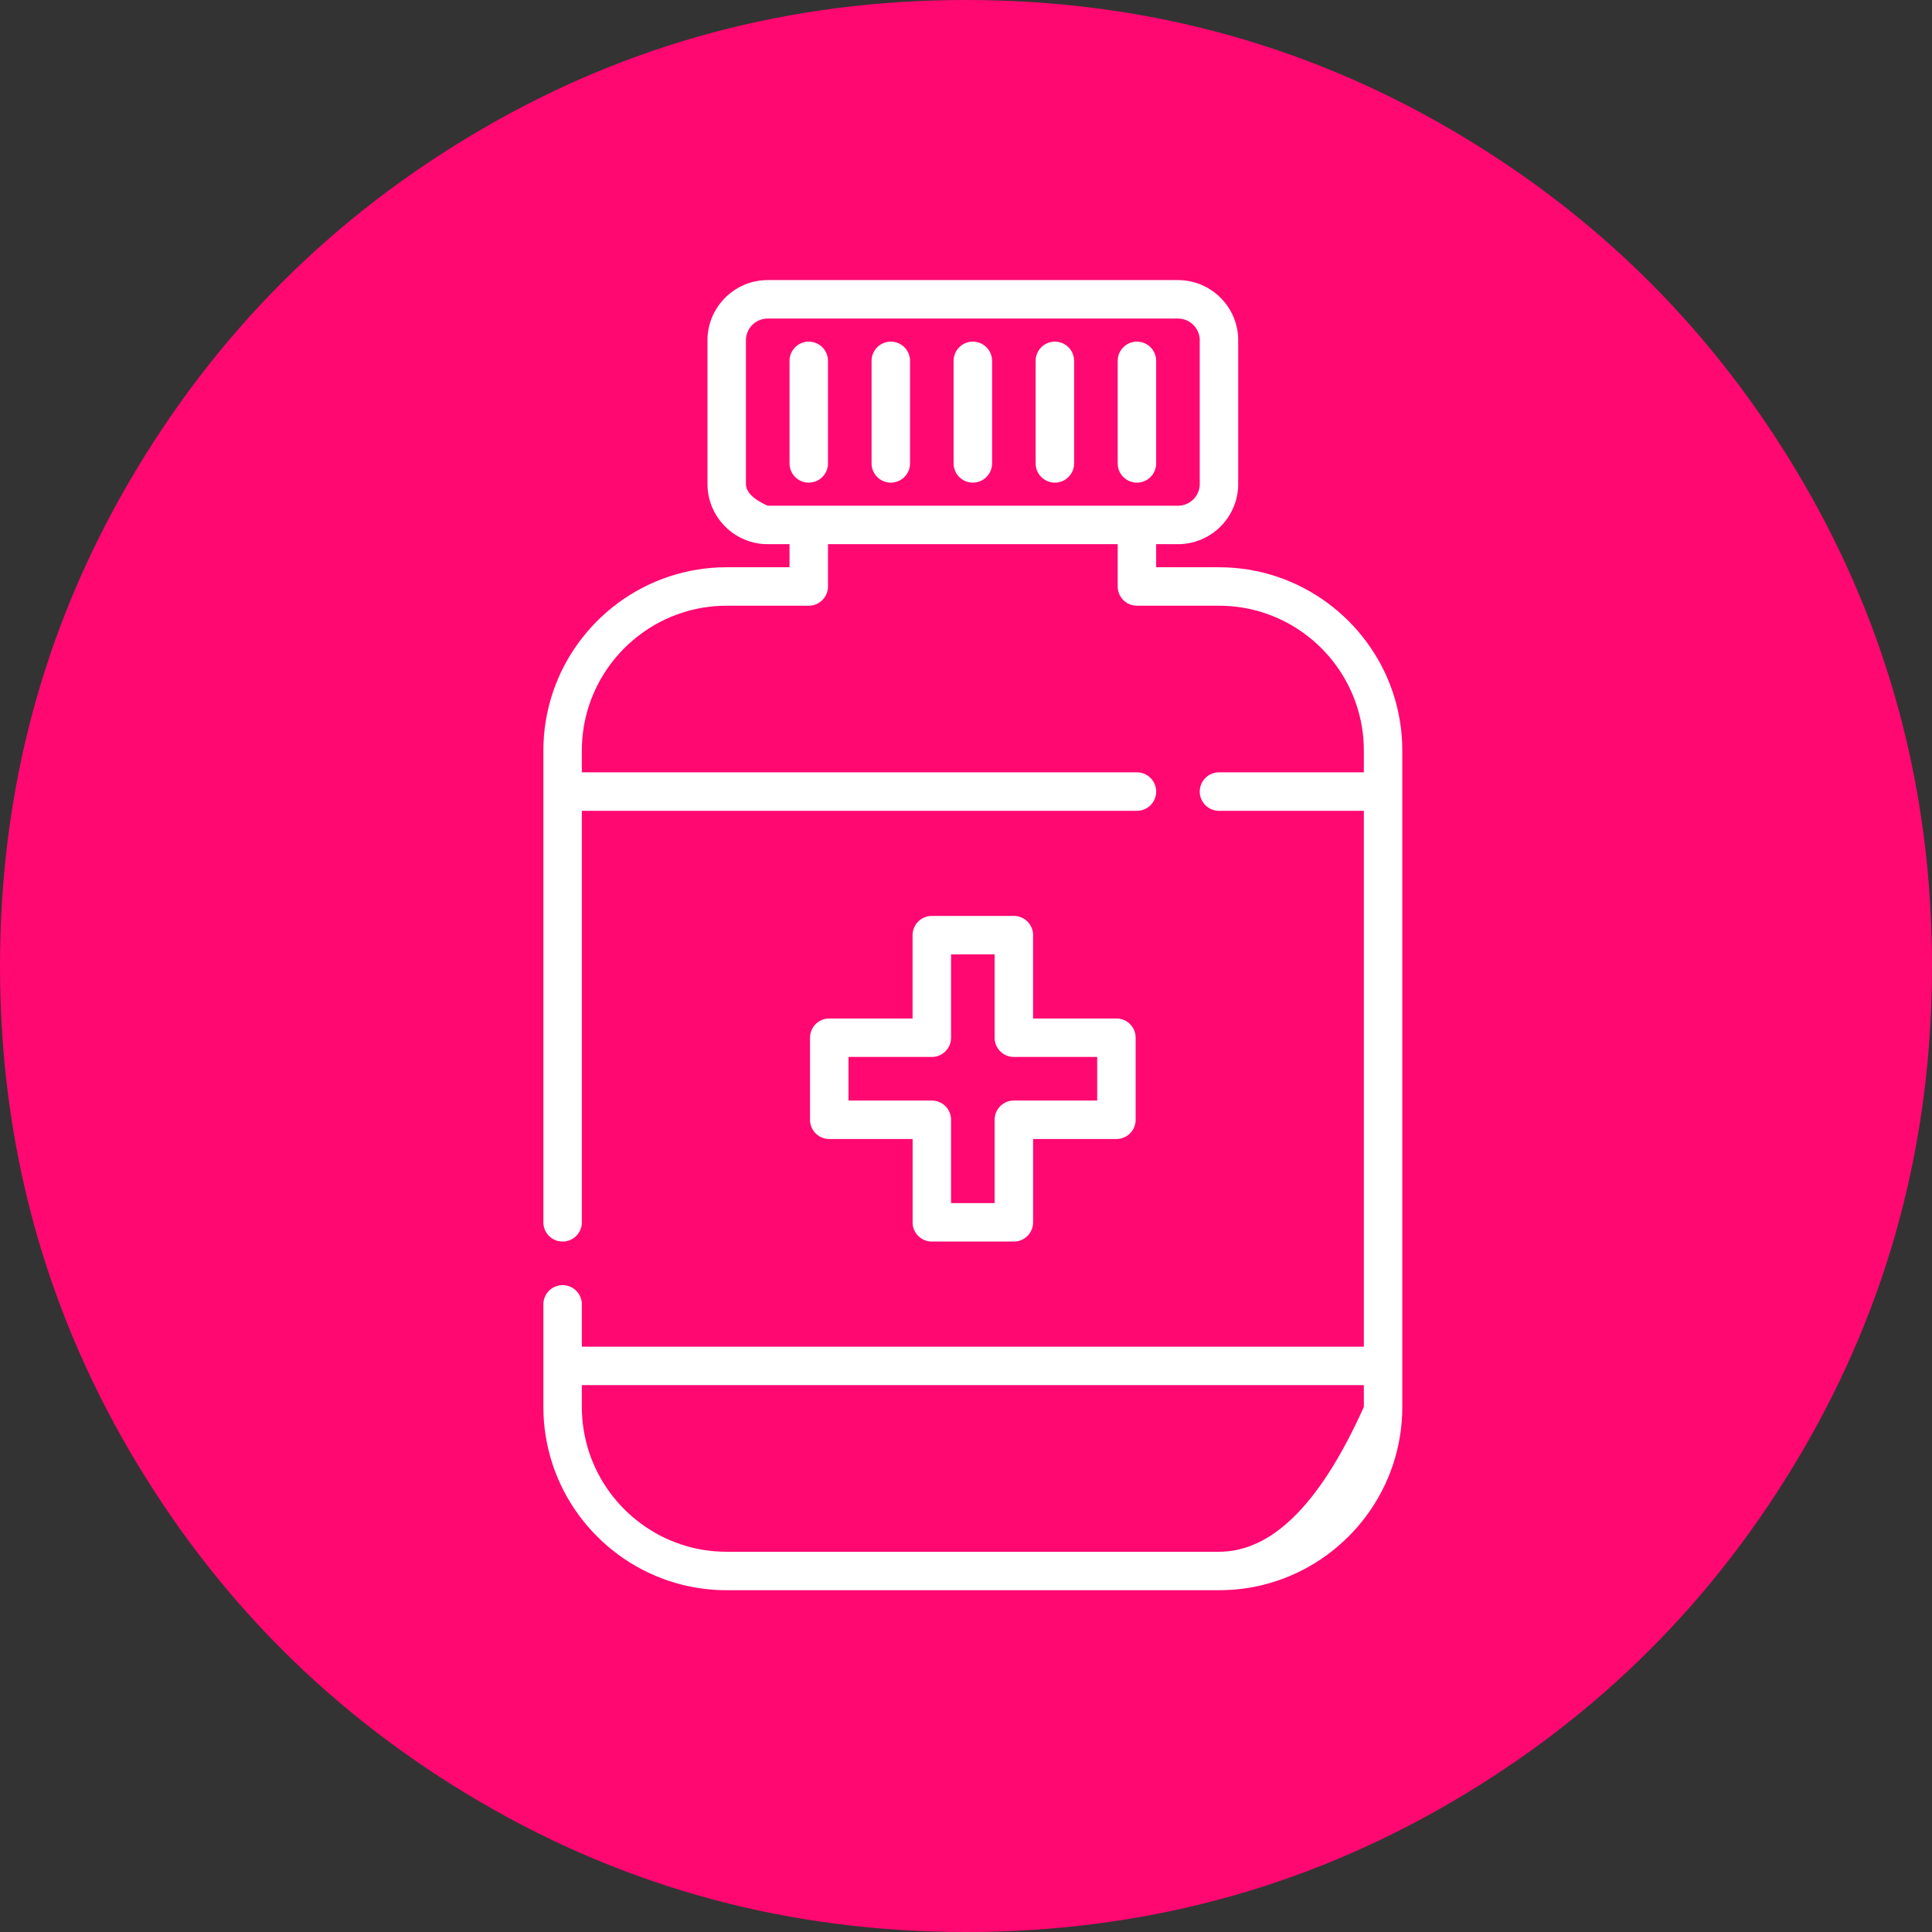 <?xml version="1.0" encoding="UTF-8" standalone="no"?>
<!DOCTYPE svg PUBLIC "-//W3C//DTD SVG 1.1//EN" "http://www.w3.org/Graphics/SVG/1.1/DTD/svg11.dtd">
<svg version="1.1" xmlns="http://www.w3.org/2000/svg" xmlns:xlink="http://www.w3.org/1999/xlink" preserveAspectRatio="xMidYMid meet" viewBox="0 0 640 640" width="512" height="512"><rect x="0" y="0" width="640" height="640" fill="#333333" stroke="none"/><defs><path d="M480.64 42.92C431.6 14.3 378.07 0 320.01 0C261.95 0 208.41 14.3 159.38 42.92C110.35 71.53 71.54 110.34 42.92 159.37C14.3 208.4 0 261.95 0 320C0 378.06 14.31 431.59 42.92 480.63C71.53 529.65 110.35 568.47 159.38 597.08C208.41 625.69 261.95 640 320 640C378.06 640 431.61 625.69 480.63 597.08C529.66 568.48 568.48 529.65 597.09 480.63C625.7 431.6 640 378.05 640 320C640 261.94 625.7 208.4 597.09 159.37C568.48 110.35 529.66 71.53 480.64 42.92Z" id="f17upiHqVo"></path><path d="M391.85 92.85L392.65 92.93L393.45 93.05L394.23 93.19L395 93.36L395.77 93.57L396.51 93.8L397.25 94.06L397.97 94.35L398.68 94.67L399.38 95.01L400.06 95.38L400.72 95.78L401.36 96.2L401.99 96.64L402.6 97.11L403.19 97.59L403.77 98.1L404.32 98.64L404.85 99.19L405.36 99.76L405.85 100.35L406.32 100.96L406.76 101.59L407.18 102.24L407.57 102.9L407.94 103.58L408.28 104.27L408.6 104.98L408.89 105.7L409.15 106.44L409.39 107.19L409.59 107.95L409.77 108.72L409.91 109.51L410.02 110.3L410.11 111.11L410.16 111.92L410.17 112.74L410.17 160.3L410.16 161.12L410.11 161.94L410.02 162.74L409.91 163.54L409.77 164.32L409.59 165.09L409.39 165.86L409.15 166.61L408.89 167.34L408.6 168.06L408.28 168.77L407.94 169.47L407.57 170.15L407.18 170.81L406.76 171.45L406.32 172.08L405.85 172.69L405.36 173.29L404.85 173.86L404.32 174.41L403.77 174.94L403.19 175.45L402.6 175.94L401.99 176.41L401.36 176.85L400.72 177.27L400.06 177.66L399.38 178.03L398.68 178.37L397.97 178.69L397.25 178.98L396.51 179.24L395.77 179.48L395 179.68L394.23 179.86L393.45 180L392.65 180.11L391.85 180.2L391.03 180.25L390.21 180.26L382.99 180.26L382.99 187.91L403.8 187.91L406.3 187.96L408.78 188.11L411.22 188.36L413.64 188.7L416.03 189.14L418.38 189.67L420.7 190.3L422.98 191.01L425.22 191.8L427.42 192.69L429.57 193.65L431.69 194.69L433.75 195.82L435.77 197.02L437.73 198.29L439.64 199.64L441.5 201.06L443.3 202.54L445.04 204.1L446.72 205.71L448.34 207.39L449.89 209.13L451.38 210.94L452.8 212.79L454.14 214.7L455.42 216.67L456.62 218.68L457.74 220.75L458.79 222.86L459.75 225.02L460.63 227.22L461.43 229.46L462.14 231.74L462.76 234.06L463.29 236.41L463.73 238.8L464.08 241.21L464.33 243.66L464.48 246.13L464.53 248.63L464.53 466.06L464.48 468.56L464.33 471.03L464.08 473.48L463.73 475.89L463.29 478.28L462.76 480.63L462.14 482.95L461.43 485.23L460.63 487.47L459.75 489.67L458.79 491.83L457.74 493.94L456.62 496.01L455.42 498.02L454.14 499.99L452.8 501.9L451.38 503.76L449.89 505.56L448.34 507.3L446.72 508.98L445.04 510.59L443.3 512.15L441.5 513.63L439.64 515.05L437.73 516.4L435.77 517.67L433.75 518.87L431.69 520L429.57 521.04L427.42 522L425.22 522.89L422.98 523.68L420.7 524.39L418.38 525.02L416.03 525.55L413.64 525.99L411.22 526.33L408.78 526.58L406.3 526.73L403.8 526.78L240.73 526.78L238.23 526.73L235.75 526.58L233.31 526.33L230.89 525.99L228.5 525.55L226.15 525.02L223.83 524.39L221.55 523.68L219.31 522.89L217.11 522L214.96 521.04L212.84 520L210.78 518.87L208.76 517.67L206.8 516.4L204.89 515.05L203.03 513.63L201.23 512.15L199.49 510.59L197.81 508.98L196.19 507.3L194.64 505.56L193.15 503.76L191.73 501.9L190.39 499.99L189.11 498.02L187.91 496.01L186.79 493.94L185.74 491.83L184.78 489.67L183.9 487.47L183.1 485.23L182.39 482.95L181.77 480.63L181.24 478.28L180.8 475.89L180.45 473.48L180.2 471.03L180.05 468.56L180 466.06L180 432.09L180.01 431.82L180.02 431.56L180.05 431.31L180.08 431.05L180.13 430.8L180.19 430.55L180.25 430.31L180.32 430.07L180.41 429.84L180.5 429.61L180.6 429.38L180.71 429.16L180.83 428.94L180.95 428.73L181.09 428.52L181.23 428.32L181.38 428.13L181.53 427.94L181.7 427.76L181.87 427.58L182.04 427.41L182.22 427.25L182.41 427.09L182.61 426.94L182.81 426.8L183.01 426.67L183.23 426.54L183.44 426.43L183.66 426.32L183.89 426.22L184.12 426.12L184.36 426.04L184.6 425.97L184.84 425.9L185.09 425.84L185.34 425.8L185.59 425.76L185.85 425.74L186.11 425.72L186.37 425.71L186.63 425.72L186.89 425.74L187.15 425.76L187.4 425.8L187.65 425.84L187.9 425.9L188.14 425.97L188.38 426.04L188.62 426.12L188.85 426.22L189.08 426.32L189.3 426.43L189.51 426.54L189.73 426.67L189.93 426.8L190.13 426.94L190.33 427.09L190.52 427.25L190.7 427.41L190.87 427.58L191.04 427.76L191.21 427.94L191.36 428.13L191.51 428.32L191.65 428.52L191.79 428.73L191.91 428.94L192.03 429.16L192.14 429.38L192.24 429.61L192.33 429.84L192.42 430.07L192.49 430.31L192.56 430.55L192.61 430.8L192.66 431.05L192.69 431.31L192.72 431.56L192.74 431.82L192.74 432.09L192.74 446.1L451.79 446.1L451.79 268.59L403.8 268.59L403.54 268.59L403.28 268.57L403.02 268.54L402.77 268.51L402.52 268.46L402.27 268.41L402.03 268.34L401.79 268.27L401.56 268.18L401.32 268.09L401.1 267.99L400.88 267.88L400.66 267.76L400.45 267.64L400.24 267.5L400.04 267.36L399.85 267.21L399.66 267.06L399.48 266.9L399.3 266.73L399.13 266.55L398.97 266.37L398.81 266.18L398.66 265.98L398.52 265.78L398.39 265.58L398.26 265.37L398.14 265.15L398.03 264.93L397.93 264.7L397.84 264.47L397.76 264.23L397.68 264L397.62 263.75L397.56 263.51L397.52 263.25L397.48 263L397.45 262.74L397.44 262.48L397.43 262.22L397.44 261.96L397.45 261.7L397.48 261.44L397.52 261.19L397.56 260.94L397.62 260.69L397.68 260.45L397.76 260.21L397.84 259.97L397.93 259.74L398.03 259.52L398.14 259.29L398.26 259.08L398.39 258.87L398.52 258.66L398.66 258.46L398.81 258.26L398.97 258.08L399.13 257.89L399.3 257.72L399.48 257.55L399.66 257.38L399.85 257.23L400.04 257.08L400.24 256.94L400.45 256.81L400.66 256.68L400.88 256.56L401.1 256.45L401.32 256.35L401.56 256.26L401.79 256.18L402.03 256.1L402.27 256.04L402.52 255.98L402.77 255.93L403.02 255.9L403.28 255.87L403.54 255.86L403.8 255.85L451.79 255.85L451.79 248.63L451.75 246.66L451.63 244.7L451.44 242.77L451.16 240.86L450.82 238.97L450.39 237.11L449.9 235.28L449.34 233.48L448.71 231.71L448.01 229.97L447.25 228.27L446.43 226.6L445.54 224.97L444.59 223.37L443.58 221.82L442.52 220.31L441.4 218.84L440.23 217.42L439 216.04L437.72 214.72L436.39 213.44L435.02 212.21L433.59 211.04L432.13 209.92L430.62 208.85L429.06 207.84L427.47 206.9L425.84 206.01L424.17 205.18L422.46 204.42L420.73 203.73L418.96 203.1L417.15 202.53L415.32 202.04L413.46 201.62L411.58 201.27L409.67 201L407.73 200.8L405.78 200.69L403.8 200.65L376.62 200.65L376.36 200.64L376.1 200.62L375.85 200.6L375.59 200.56L375.34 200.52L375.09 200.46L374.85 200.39L374.61 200.32L374.38 200.24L374.14 200.14L373.92 200.04L373.7 199.93L373.48 199.82L373.27 199.69L373.06 199.56L372.86 199.42L372.67 199.27L372.48 199.11L372.3 198.95L372.12 198.78L371.95 198.6L371.79 198.42L371.63 198.23L371.48 198.04L371.34 197.84L371.21 197.63L371.08 197.42L370.97 197.2L370.86 196.98L370.75 196.75L370.66 196.52L370.58 196.29L370.5 196.05L370.44 195.81L370.38 195.56L370.34 195.31L370.3 195.05L370.28 194.8L370.26 194.54L370.25 194.28L370.25 180.26L274.28 180.26L274.28 194.28L274.27 194.54L274.26 194.8L274.23 195.05L274.2 195.31L274.15 195.56L274.09 195.81L274.03 196.05L273.95 196.29L273.87 196.52L273.78 196.75L273.68 196.98L273.57 197.2L273.45 197.42L273.32 197.63L273.19 197.84L273.05 198.04L272.9 198.23L272.74 198.42L272.58 198.6L272.41 198.78L272.24 198.95L272.05 199.11L271.86 199.27L271.67 199.42L271.47 199.56L271.26 199.69L271.05 199.82L270.84 199.93L270.61 200.04L270.39 200.14L270.16 200.24L269.92 200.32L269.68 200.39L269.44 200.46L269.19 200.52L268.94 200.56L268.69 200.6L268.43 200.62L268.17 200.64L267.91 200.65L240.73 200.65L238.75 200.69L236.8 200.8L234.87 201L232.96 201.27L231.07 201.62L229.21 202.04L227.38 202.53L225.58 203.1L223.81 203.73L222.07 204.42L220.36 205.18L218.69 206.01L217.06 206.9L215.47 207.84L213.92 208.85L212.41 209.92L210.94 211.04L209.52 212.21L208.14 213.44L206.81 214.72L205.53 216.04L204.31 217.42L203.13 218.84L202.01 220.31L200.95 221.82L199.94 223.37L198.99 224.97L198.11 226.6L197.28 228.27L196.52 229.97L195.82 231.71L195.19 233.48L194.63 235.28L194.14 237.11L193.72 238.97L193.37 240.86L193.1 242.77L192.9 244.7L192.78 246.66L192.74 248.63L192.74 255.85L376.62 255.85L376.89 255.86L377.15 255.87L377.4 255.9L377.66 255.93L377.91 255.98L378.15 256.04L378.4 256.1L378.64 256.18L378.87 256.26L379.1 256.35L379.33 256.45L379.55 256.56L379.77 256.68L379.98 256.81L380.19 256.94L380.39 257.08L380.58 257.23L380.77 257.38L380.95 257.55L381.13 257.72L381.3 257.89L381.46 258.08L381.62 258.26L381.76 258.46L381.91 258.66L382.04 258.87L382.17 259.08L382.28 259.29L382.39 259.52L382.49 259.74L382.59 259.97L382.67 260.21L382.74 260.45L382.81 260.69L382.86 260.94L382.91 261.19L382.95 261.44L382.97 261.7L382.99 261.96L382.99 262.22L382.99 262.48L382.97 262.74L382.95 263L382.91 263.25L382.86 263.51L382.81 263.75L382.74 264L382.67 264.23L382.59 264.47L382.49 264.7L382.39 264.93L382.28 265.15L382.17 265.37L382.04 265.58L381.91 265.78L381.76 265.98L381.62 266.18L381.46 266.37L381.3 266.55L381.13 266.73L380.95 266.9L380.77 267.06L380.58 267.21L380.39 267.36L380.19 267.5L379.98 267.64L379.77 267.76L379.55 267.88L379.33 267.99L379.1 268.09L378.87 268.18L378.64 268.27L378.4 268.34L378.15 268.41L377.91 268.46L377.66 268.51L377.4 268.54L377.15 268.57L376.89 268.59L376.62 268.59L192.74 268.59L192.74 404.91L192.74 405.17L192.72 405.43L192.69 405.69L192.66 405.94L192.61 406.19L192.56 406.44L192.49 406.68L192.42 406.92L192.33 407.16L192.24 407.39L192.14 407.61L192.03 407.83L191.91 408.05L191.79 408.26L191.65 408.47L191.51 408.67L191.36 408.86L191.21 409.05L191.04 409.24L190.87 409.41L190.7 409.58L190.52 409.74L190.33 409.9L190.13 410.05L189.93 410.19L189.73 410.32L189.51 410.45L189.3 410.57L189.08 410.68L188.85 410.78L188.62 410.87L188.38 410.95L188.14 411.03L187.9 411.09L187.65 411.15L187.4 411.19L187.15 411.23L186.89 411.26L186.63 411.27L186.37 411.28L186.11 411.27L185.85 411.26L185.59 411.23L185.34 411.19L185.09 411.15L184.84 411.09L184.6 411.03L184.36 410.95L184.12 410.87L183.89 410.78L183.66 410.68L183.44 410.57L183.23 410.45L183.01 410.32L182.81 410.19L182.61 410.05L182.41 409.9L182.22 409.74L182.04 409.58L181.87 409.41L181.7 409.24L181.53 409.05L181.38 408.86L181.23 408.67L181.09 408.47L180.95 408.26L180.83 408.05L180.71 407.83L180.6 407.61L180.5 407.39L180.41 407.16L180.32 406.92L180.25 406.68L180.19 406.44L180.13 406.19L180.08 405.94L180.05 405.69L180.02 405.43L180.01 405.17L180 404.91L180 248.63L180.05 246.13L180.2 243.66L180.45 241.21L180.8 238.8L181.24 236.41L181.77 234.06L182.39 231.74L183.1 229.46L183.9 227.22L184.78 225.02L185.74 222.86L186.79 220.75L187.91 218.69L189.11 216.67L190.39 214.7L191.73 212.79L193.15 210.94L194.64 209.14L196.19 207.39L197.81 205.71L199.49 204.1L201.23 202.54L203.03 201.06L204.89 199.64L206.8 198.29L208.76 197.02L210.78 195.82L212.84 194.7L214.96 193.65L217.11 192.69L219.31 191.81L221.55 191.01L223.83 190.3L226.15 189.68L228.5 189.14L230.89 188.7L233.31 188.36L235.75 188.11L238.23 187.96L240.73 187.91L261.54 187.91L261.54 180.26L254.32 180.26L253.5 180.25L252.68 180.2L251.88 180.12L251.08 180L250.3 179.86L249.53 179.68L248.76 179.48L248.02 179.24L247.28 178.98L246.56 178.69L245.85 178.38L245.15 178.03L244.47 177.66L243.81 177.27L243.17 176.85L242.54 176.41L241.93 175.94L241.34 175.45L240.76 174.94L240.21 174.41L239.68 173.86L239.17 173.29L238.68 172.69L238.21 172.08L237.77 171.46L237.35 170.81L236.96 170.15L236.59 169.47L236.25 168.77L235.93 168.07L235.64 167.34L235.38 166.61L235.14 165.86L234.94 165.09L234.76 164.32L234.62 163.54L234.51 162.74L234.42 161.94L234.37 161.13L234.36 160.3L234.36 112.74L234.37 111.92L234.42 111.11L234.51 110.3L234.62 109.51L234.76 108.73L234.94 107.95L235.14 107.19L235.38 106.44L235.64 105.7L235.93 104.98L236.25 104.27L236.59 103.58L236.96 102.9L237.35 102.24L237.77 101.59L238.21 100.96L238.68 100.35L239.17 99.76L239.68 99.19L240.21 98.64L240.76 98.1L241.34 97.59L241.93 97.11L242.54 96.64L243.17 96.2L243.81 95.78L244.47 95.38L245.15 95.01L245.85 94.67L246.56 94.35L247.28 94.06L248.02 93.8L248.76 93.57L249.53 93.36L250.3 93.19L251.08 93.05L251.88 92.93L252.68 92.85L253.5 92.8L254.32 92.78L390.21 92.78L391.03 92.8L391.85 92.85ZM192.74 466.06L192.78 468.03L192.9 469.99L193.1 471.92L193.37 473.83L193.72 475.72L194.14 477.58L194.63 479.41L195.19 481.21L195.82 482.98L196.52 484.72L197.28 486.42L198.1 488.09L198.99 489.72L199.94 491.32L200.95 492.87L202.01 494.38L203.13 495.85L204.31 497.27L205.53 498.65L206.81 499.97L208.14 501.25L209.52 502.48L210.94 503.65L212.41 504.77L213.92 505.84L215.47 506.84L217.06 507.79L218.69 508.68L220.36 509.51L222.07 510.27L223.81 510.96L225.58 511.59L227.38 512.16L229.21 512.65L231.07 513.07L232.95 513.41L234.86 513.69L236.8 513.88L238.75 514L240.73 514.04L403.8 514.04L405.12 514.01L406.43 513.92L407.74 513.77L409.04 513.56L410.34 513.29L411.63 512.96L412.91 512.57L414.19 512.12L415.46 511.61L416.72 511.04L417.98 510.42L419.23 509.73L420.48 508.98L421.72 508.17L422.95 507.3L424.18 506.37L425.4 505.38L426.62 504.33L427.83 503.22L429.03 502.05L430.23 500.82L431.42 499.53L432.6 498.18L433.78 496.77L434.95 495.3L436.12 493.77L437.28 492.18L438.43 490.53L439.58 488.82L440.72 487.05L441.85 485.22L442.98 483.33L444.1 481.38L445.22 479.37L446.33 477.3L447.43 475.17L448.53 472.99L449.62 470.74L450.71 468.43L451.79 466.06L451.79 458.84L192.74 458.84L192.74 466.06ZM254.02 105.53L253.73 105.55L253.43 105.58L253.15 105.62L252.86 105.67L252.58 105.73L252.31 105.81L252.04 105.89L251.77 105.99L251.51 106.09L251.25 106.2L251 106.33L250.76 106.46L250.52 106.61L250.28 106.76L250.06 106.92L249.84 107.09L249.62 107.26L249.41 107.45L249.21 107.64L249.02 107.84L248.84 108.05L248.66 108.26L248.49 108.48L248.33 108.71L248.18 108.94L248.04 109.18L247.9 109.43L247.78 109.68L247.67 109.93L247.56 110.2L247.47 110.46L247.38 110.73L247.31 111.01L247.24 111.29L247.19 111.57L247.15 111.86L247.12 112.15L247.1 112.44L247.1 112.74L247.1 160.3L247.1 160.5L247.12 160.7L247.14 160.9L247.17 161.09L247.21 161.29L247.26 161.48L247.32 161.67L247.39 161.87L247.46 162.06L247.55 162.25L247.64 162.44L247.75 162.63L247.86 162.81L247.98 163L248.11 163.19L248.25 163.37L248.4 163.55L248.56 163.74L248.73 163.92L248.9 164.1L249.09 164.28L249.28 164.46L249.48 164.64L249.7 164.81L249.92 164.99L250.15 165.17L250.39 165.34L250.64 165.51L250.89 165.69L251.16 165.86L251.43 166.03L251.72 166.2L252.01 166.37L252.31 166.53L252.63 166.7L252.95 166.87L253.27 167.03L253.61 167.2L253.96 167.36L254.32 167.52L390.21 167.52L390.51 167.52L390.8 167.5L391.09 167.47L391.38 167.43L391.67 167.38L391.95 167.31L392.22 167.24L392.49 167.15L392.76 167.06L393.02 166.95L393.28 166.84L393.53 166.72L393.77 166.58L394.01 166.44L394.25 166.29L394.47 166.13L394.69 165.96L394.91 165.78L395.12 165.6L395.31 165.41L395.51 165.21L395.69 165L395.87 164.79L396.04 164.56L396.2 164.34L396.35 164.1L396.49 163.86L396.62 163.62L396.75 163.37L396.86 163.11L396.97 162.85L397.06 162.58L397.15 162.31L397.22 162.04L397.28 161.76L397.34 161.47L397.38 161.19L397.41 160.89L397.43 160.6L397.43 160.3L397.43 112.74L397.43 112.44L397.41 112.15L397.38 111.86L397.34 111.57L397.28 111.29L397.22 111.01L397.15 110.73L397.06 110.46L396.97 110.2L396.86 109.93L396.75 109.68L396.62 109.43L396.49 109.18L396.35 108.94L396.2 108.71L396.04 108.48L395.87 108.26L395.69 108.05L395.51 107.84L395.31 107.64L395.11 107.45L394.91 107.26L394.69 107.09L394.47 106.92L394.25 106.76L394.01 106.61L393.77 106.46L393.53 106.33L393.28 106.2L393.02 106.09L392.76 105.99L392.49 105.89L392.22 105.81L391.94 105.73L391.67 105.67L391.38 105.62L391.09 105.58L390.8 105.55L390.51 105.53L390.21 105.52L254.32 105.52L254.02 105.53Z" id="c2d3nZ9ABh"></path><path d="M315.89 119.54C315.89 122.93 315.89 150.11 315.89 153.51C315.89 157.03 318.75 159.88 322.27 159.88C325.78 159.88 328.64 157.03 328.64 153.51C328.64 150.11 328.64 122.93 328.64 119.54C328.64 116.02 325.78 113.17 322.27 113.17C318.75 113.17 315.89 116.02 315.89 119.54Z" id="adD1pRNvN"></path><path d="M343.07 119.54C343.07 122.93 343.07 150.11 343.07 153.51C343.07 157.03 345.93 159.88 349.44 159.88C352.96 159.88 355.81 157.03 355.81 153.51C355.81 150.11 355.81 122.93 355.81 119.54C355.81 116.02 352.96 113.17 349.44 113.17C345.93 113.17 343.07 116.02 343.07 119.54Z" id="e3UnznEXr"></path><path d="M370.25 119.54C370.25 122.93 370.25 150.11 370.25 153.51C370.25 157.03 373.1 159.88 376.62 159.88C380.14 159.88 382.99 157.03 382.99 153.51C382.99 150.11 382.99 122.93 382.99 119.54C382.99 116.02 380.14 113.17 376.62 113.17C373.1 113.17 370.25 116.02 370.25 119.54Z" id="f44kNIXRP"></path><path d="M288.72 119.54C288.72 122.93 288.72 150.11 288.72 153.51C288.72 157.03 291.57 159.88 295.09 159.88C298.6 159.88 301.46 157.03 301.46 153.51C301.46 150.11 301.46 122.93 301.46 119.54C301.46 116.02 298.6 113.17 295.09 113.17C291.57 113.17 288.72 116.02 288.72 119.54Z" id="amcdTFAbe"></path><path d="M261.54 119.54C261.54 122.93 261.54 150.11 261.54 153.51C261.54 157.03 264.39 159.88 267.91 159.88C271.43 159.88 274.28 157.03 274.28 153.51C274.28 150.11 274.28 122.93 274.28 119.54C274.28 116.02 271.43 113.17 267.91 113.17C264.39 113.17 261.54 116.02 261.54 119.54Z" id="dppWyUEzK"></path><path d="M336.38 303.43L336.63 303.46L336.89 303.5L337.14 303.54L337.38 303.6L337.63 303.66L337.87 303.74L338.1 303.82L338.33 303.91L338.56 304.02L338.78 304.12L339 304.24L339.21 304.37L339.42 304.5L339.62 304.64L339.81 304.79L340 304.95L340.18 305.11L340.36 305.28L340.53 305.46L340.69 305.64L340.85 305.83L341 306.02L341.14 306.22L341.27 306.43L341.4 306.64L341.51 306.86L341.62 307.08L341.72 307.3L341.82 307.53L341.9 307.77L341.97 308.01L342.04 308.25L342.1 308.5L342.14 308.75L342.18 309L342.2 309.26L342.22 309.52L342.22 309.78L342.22 337.39L369.83 337.39L370.09 337.39L370.35 337.41L370.61 337.43L370.86 337.47L371.11 337.52L371.36 337.57L371.6 337.64L371.84 337.71L372.08 337.79L372.31 337.89L372.53 337.99L372.76 338.1L372.97 338.22L373.18 338.34L373.39 338.47L373.59 338.62L373.79 338.76L373.97 338.92L374.16 339.08L374.33 339.25L374.5 339.43L374.67 339.61L374.82 339.8L374.97 339.99L375.11 340.19L375.24 340.4L375.37 340.61L375.49 340.83L375.6 341.05L375.7 341.28L375.79 341.51L375.87 341.74L375.95 341.98L376.01 342.23L376.07 342.47L376.12 342.72L376.15 342.98L376.18 343.23L376.19 343.49L376.2 343.76L376.2 370.94L376.19 371.2L376.18 371.46L376.15 371.71L376.12 371.97L376.07 372.22L376.01 372.47L375.95 372.71L375.87 372.95L375.79 373.18L375.7 373.41L375.6 373.64L375.49 373.86L375.37 374.08L375.25 374.29L375.11 374.5L374.97 374.7L374.82 374.89L374.67 375.08L374.5 375.26L374.33 375.44L374.16 375.61L373.97 375.77L373.79 375.93L373.59 376.08L373.39 376.22L373.18 376.35L372.97 376.48L372.76 376.59L372.54 376.7L372.31 376.8L372.08 376.9L371.84 376.98L371.6 377.05L371.36 377.12L371.11 377.18L370.86 377.22L370.61 377.26L370.35 377.28L370.09 377.3L369.83 377.31L342.23 377.31L342.23 404.91L342.22 405.17L342.2 405.43L342.18 405.69L342.14 405.94L342.1 406.19L342.04 406.44L341.98 406.68L341.9 406.92L341.82 407.16L341.72 407.39L341.62 407.61L341.51 407.84L341.4 408.05L341.27 408.26L341.14 408.47L341 408.67L340.85 408.87L340.69 409.05L340.53 409.24L340.36 409.41L340.18 409.58L340 409.74L339.81 409.9L339.62 410.05L339.42 410.19L339.21 410.32L339 410.45L338.78 410.57L338.56 410.68L338.33 410.78L338.1 410.87L337.87 410.95L337.63 411.03L337.39 411.09L337.14 411.15L336.89 411.2L336.63 411.23L336.38 411.26L336.12 411.27L335.86 411.28L308.68 411.28L308.41 411.27L308.15 411.26L307.9 411.23L307.64 411.2L307.39 411.15L307.15 411.09L306.9 411.03L306.66 410.95L306.43 410.87L306.2 410.78L305.97 410.68L305.75 410.57L305.53 410.45L305.32 410.32L305.11 410.19L304.91 410.05L304.72 409.9L304.53 409.74L304.35 409.58L304.17 409.41L304 409.24L303.84 409.05L303.68 408.87L303.53 408.67L303.39 408.47L303.26 408.26L303.13 408.05L303.02 407.84L302.91 407.61L302.81 407.39L302.71 407.16L302.63 406.92L302.56 406.68L302.49 406.44L302.43 406.19L302.39 405.94L302.35 405.69L302.33 405.43L302.31 405.17L302.31 404.91L302.31 377.31L274.7 377.31L274.44 377.3L274.18 377.28L273.92 377.26L273.67 377.22L273.42 377.18L273.17 377.12L272.93 377.05L272.69 376.98L272.45 376.9L272.22 376.8L272 376.7L271.77 376.59L271.56 376.48L271.35 376.35L271.14 376.22L270.94 376.08L270.74 375.93L270.56 375.77L270.37 375.61L270.2 375.44L270.03 375.26L269.86 375.08L269.71 374.89L269.56 374.7L269.42 374.5L269.29 374.29L269.16 374.08L269.04 373.86L268.93 373.64L268.83 373.41L268.74 373.18L268.66 372.95L268.58 372.71L268.52 372.47L268.46 372.22L268.41 371.97L268.38 371.71L268.35 371.46L268.34 371.2L268.33 370.94L268.33 343.76L268.34 343.49L268.35 343.23L268.38 342.98L268.41 342.72L268.46 342.47L268.52 342.23L268.58 341.98L268.66 341.74L268.74 341.51L268.83 341.28L268.93 341.05L269.04 340.83L269.16 340.61L269.29 340.4L269.42 340.2L269.56 339.99L269.71 339.8L269.86 339.61L270.03 339.43L270.2 339.25L270.37 339.08L270.56 338.92L270.74 338.76L270.94 338.62L271.14 338.47L271.35 338.34L271.56 338.22L271.77 338.1L272 337.99L272.22 337.89L272.45 337.79L272.69 337.71L272.93 337.64L273.17 337.57L273.42 337.52L273.67 337.47L273.92 337.43L274.18 337.41L274.44 337.39L274.7 337.39L302.3 337.39L302.3 309.78L302.31 309.52L302.33 309.26L302.35 309L302.39 308.75L302.43 308.5L302.49 308.25L302.55 308.01L302.63 307.77L302.71 307.53L302.81 307.3L302.91 307.08L303.02 306.86L303.13 306.64L303.26 306.43L303.39 306.22L303.53 306.02L303.68 305.83L303.84 305.64L304 305.46L304.17 305.28L304.35 305.11L304.53 304.95L304.72 304.79L304.91 304.64L305.11 304.5L305.32 304.37L305.53 304.24L305.75 304.12L305.97 304.02L306.2 303.91L306.43 303.82L306.66 303.74L306.9 303.66L307.14 303.6L307.39 303.54L307.64 303.5L307.9 303.46L308.15 303.43L308.41 303.42L308.67 303.41L335.85 303.41L336.12 303.42L336.38 303.43ZM315.05 343.76L315.04 344.02L315.02 344.28L315 344.54L314.96 344.79L314.92 345.04L314.86 345.29L314.79 345.53L314.72 345.77L314.64 346L314.54 346.24L314.44 346.46L314.33 346.68L314.22 346.9L314.09 347.11L313.96 347.32L313.82 347.52L313.67 347.71L313.51 347.9L313.35 348.08L313.18 348.26L313 348.43L312.82 348.59L312.63 348.75L312.44 348.9L312.24 349.04L312.03 349.17L311.82 349.3L311.6 349.41L311.38 349.52L311.15 349.63L310.92 349.72L310.69 349.8L310.45 349.88L310.21 349.94L309.96 350L309.71 350.04L309.45 350.08L309.2 350.1L308.94 350.12L308.67 350.13L281.07 350.13L281.07 364.56L308.67 364.56L308.94 364.57L309.2 364.59L309.45 364.61L309.71 364.65L309.96 364.69L310.21 364.75L310.45 364.81L310.69 364.89L310.92 364.97L311.15 365.06L311.38 365.17L311.6 365.28L311.82 365.39L312.03 365.52L312.24 365.65L312.44 365.79L312.63 365.94L312.82 366.1L313 366.26L313.18 366.43L313.35 366.61L313.51 366.79L313.67 366.98L313.82 367.17L313.96 367.37L314.09 367.58L314.22 367.79L314.33 368.01L314.44 368.23L314.54 368.45L314.64 368.69L314.72 368.92L314.79 369.16L314.86 369.4L314.92 369.65L314.96 369.9L315 370.15L315.02 370.41L315.04 370.67L315.05 370.93L315.05 398.54L329.48 398.54L329.48 370.93L329.49 370.67L329.5 370.41L329.53 370.15L329.57 369.9L329.61 369.65L329.67 369.4L329.73 369.16L329.81 368.92L329.89 368.69L329.98 368.45L330.09 368.23L330.19 368.01L330.31 367.79L330.44 367.58L330.57 367.37L330.71 367.17L330.86 366.98L331.02 366.79L331.18 366.61L331.35 366.43L331.53 366.26L331.71 366.1L331.9 365.94L332.09 365.79L332.29 365.65L332.5 365.52L332.71 365.39L332.93 365.28L333.15 365.17L333.37 365.06L333.61 364.97L333.84 364.89L334.08 364.81L334.32 364.75L334.57 364.69L334.82 364.65L335.07 364.61L335.33 364.59L335.59 364.57L335.85 364.56L363.46 364.56L363.46 350.13L335.85 350.13L335.59 350.12L335.33 350.1L335.07 350.08L334.82 350.04L334.57 350L334.32 349.94L334.08 349.88L333.84 349.8L333.61 349.72L333.37 349.63L333.15 349.52L332.93 349.41L332.71 349.3L332.5 349.17L332.29 349.04L332.09 348.9L331.9 348.75L331.71 348.59L331.53 348.43L331.35 348.26L331.18 348.08L331.02 347.9L330.86 347.71L330.71 347.52L330.57 347.32L330.44 347.11L330.31 346.9L330.19 346.68L330.09 346.46L329.98 346.24L329.89 346L329.81 345.77L329.73 345.53L329.67 345.29L329.61 345.04L329.57 344.79L329.53 344.54L329.5 344.28L329.49 344.02L329.48 343.76L329.48 316.15L315.05 316.15L315.05 343.76Z" id="a4F7ci8qkb"></path></defs><g><g><g><use xlink:href="#f17upiHqVo" opacity="1" fill="#ff0871" fill-opacity="1"></use><g><use xlink:href="#f17upiHqVo" opacity="1" fill-opacity="0" stroke="#000000" stroke-width="1" stroke-opacity="0"></use></g></g><g><use xlink:href="#c2d3nZ9ABh" opacity="1" fill="#ffffff" fill-opacity="1"></use><g><use xlink:href="#c2d3nZ9ABh" opacity="1" fill-opacity="0" stroke="#000000" stroke-width="1" stroke-opacity="0"></use></g><g><use xlink:href="#c2d3nZ9ABh" opacity="1" fill-opacity="0" stroke="#000000" stroke-width="1" stroke-opacity="0"></use></g><g><use xlink:href="#c2d3nZ9ABh" opacity="1" fill-opacity="0" stroke="#000000" stroke-width="1" stroke-opacity="0"></use></g></g><g><use xlink:href="#adD1pRNvN" opacity="1" fill="#ffffff" fill-opacity="1"></use><g><use xlink:href="#adD1pRNvN" opacity="1" fill-opacity="0" stroke="#000000" stroke-width="1" stroke-opacity="0"></use></g><g><use xlink:href="#adD1pRNvN" opacity="1" fill-opacity="0" stroke="#000000" stroke-width="1" stroke-opacity="0"></use></g><g><use xlink:href="#adD1pRNvN" opacity="1" fill-opacity="0" stroke="#000000" stroke-width="1" stroke-opacity="0"></use></g></g><g><use xlink:href="#e3UnznEXr" opacity="1" fill="#ffffff" fill-opacity="1"></use><g><use xlink:href="#e3UnznEXr" opacity="1" fill-opacity="0" stroke="#000000" stroke-width="1" stroke-opacity="0"></use></g><g><use xlink:href="#e3UnznEXr" opacity="1" fill-opacity="0" stroke="#000000" stroke-width="1" stroke-opacity="0"></use></g><g><use xlink:href="#e3UnznEXr" opacity="1" fill-opacity="0" stroke="#000000" stroke-width="1" stroke-opacity="0"></use></g></g><g><use xlink:href="#f44kNIXRP" opacity="1" fill="#ffffff" fill-opacity="1"></use><g><use xlink:href="#f44kNIXRP" opacity="1" fill-opacity="0" stroke="#000000" stroke-width="1" stroke-opacity="0"></use></g><g><use xlink:href="#f44kNIXRP" opacity="1" fill-opacity="0" stroke="#000000" stroke-width="1" stroke-opacity="0"></use></g><g><use xlink:href="#f44kNIXRP" opacity="1" fill-opacity="0" stroke="#000000" stroke-width="1" stroke-opacity="0"></use></g></g><g><use xlink:href="#amcdTFAbe" opacity="1" fill="#ffffff" fill-opacity="1"></use><g><use xlink:href="#amcdTFAbe" opacity="1" fill-opacity="0" stroke="#000000" stroke-width="1" stroke-opacity="0"></use></g><g><use xlink:href="#amcdTFAbe" opacity="1" fill-opacity="0" stroke="#000000" stroke-width="1" stroke-opacity="0"></use></g><g><use xlink:href="#amcdTFAbe" opacity="1" fill-opacity="0" stroke="#000000" stroke-width="1" stroke-opacity="0"></use></g></g><g><use xlink:href="#dppWyUEzK" opacity="1" fill="#ffffff" fill-opacity="1"></use><g><use xlink:href="#dppWyUEzK" opacity="1" fill-opacity="0" stroke="#000000" stroke-width="1" stroke-opacity="0"></use></g><g><use xlink:href="#dppWyUEzK" opacity="1" fill-opacity="0" stroke="#000000" stroke-width="1" stroke-opacity="0"></use></g><g><use xlink:href="#dppWyUEzK" opacity="1" fill-opacity="0" stroke="#000000" stroke-width="1" stroke-opacity="0"></use></g></g><g><use xlink:href="#a4F7ci8qkb" opacity="1" fill="#ffffff" fill-opacity="1"></use><g><use xlink:href="#a4F7ci8qkb" opacity="1" fill-opacity="0" stroke="#000000" stroke-width="1" stroke-opacity="0"></use></g><g><use xlink:href="#a4F7ci8qkb" opacity="1" fill-opacity="0" stroke="#000000" stroke-width="1" stroke-opacity="0"></use></g><g><use xlink:href="#a4F7ci8qkb" opacity="1" fill-opacity="0" stroke="#000000" stroke-width="1" stroke-opacity="0"></use></g></g></g></g></svg>
